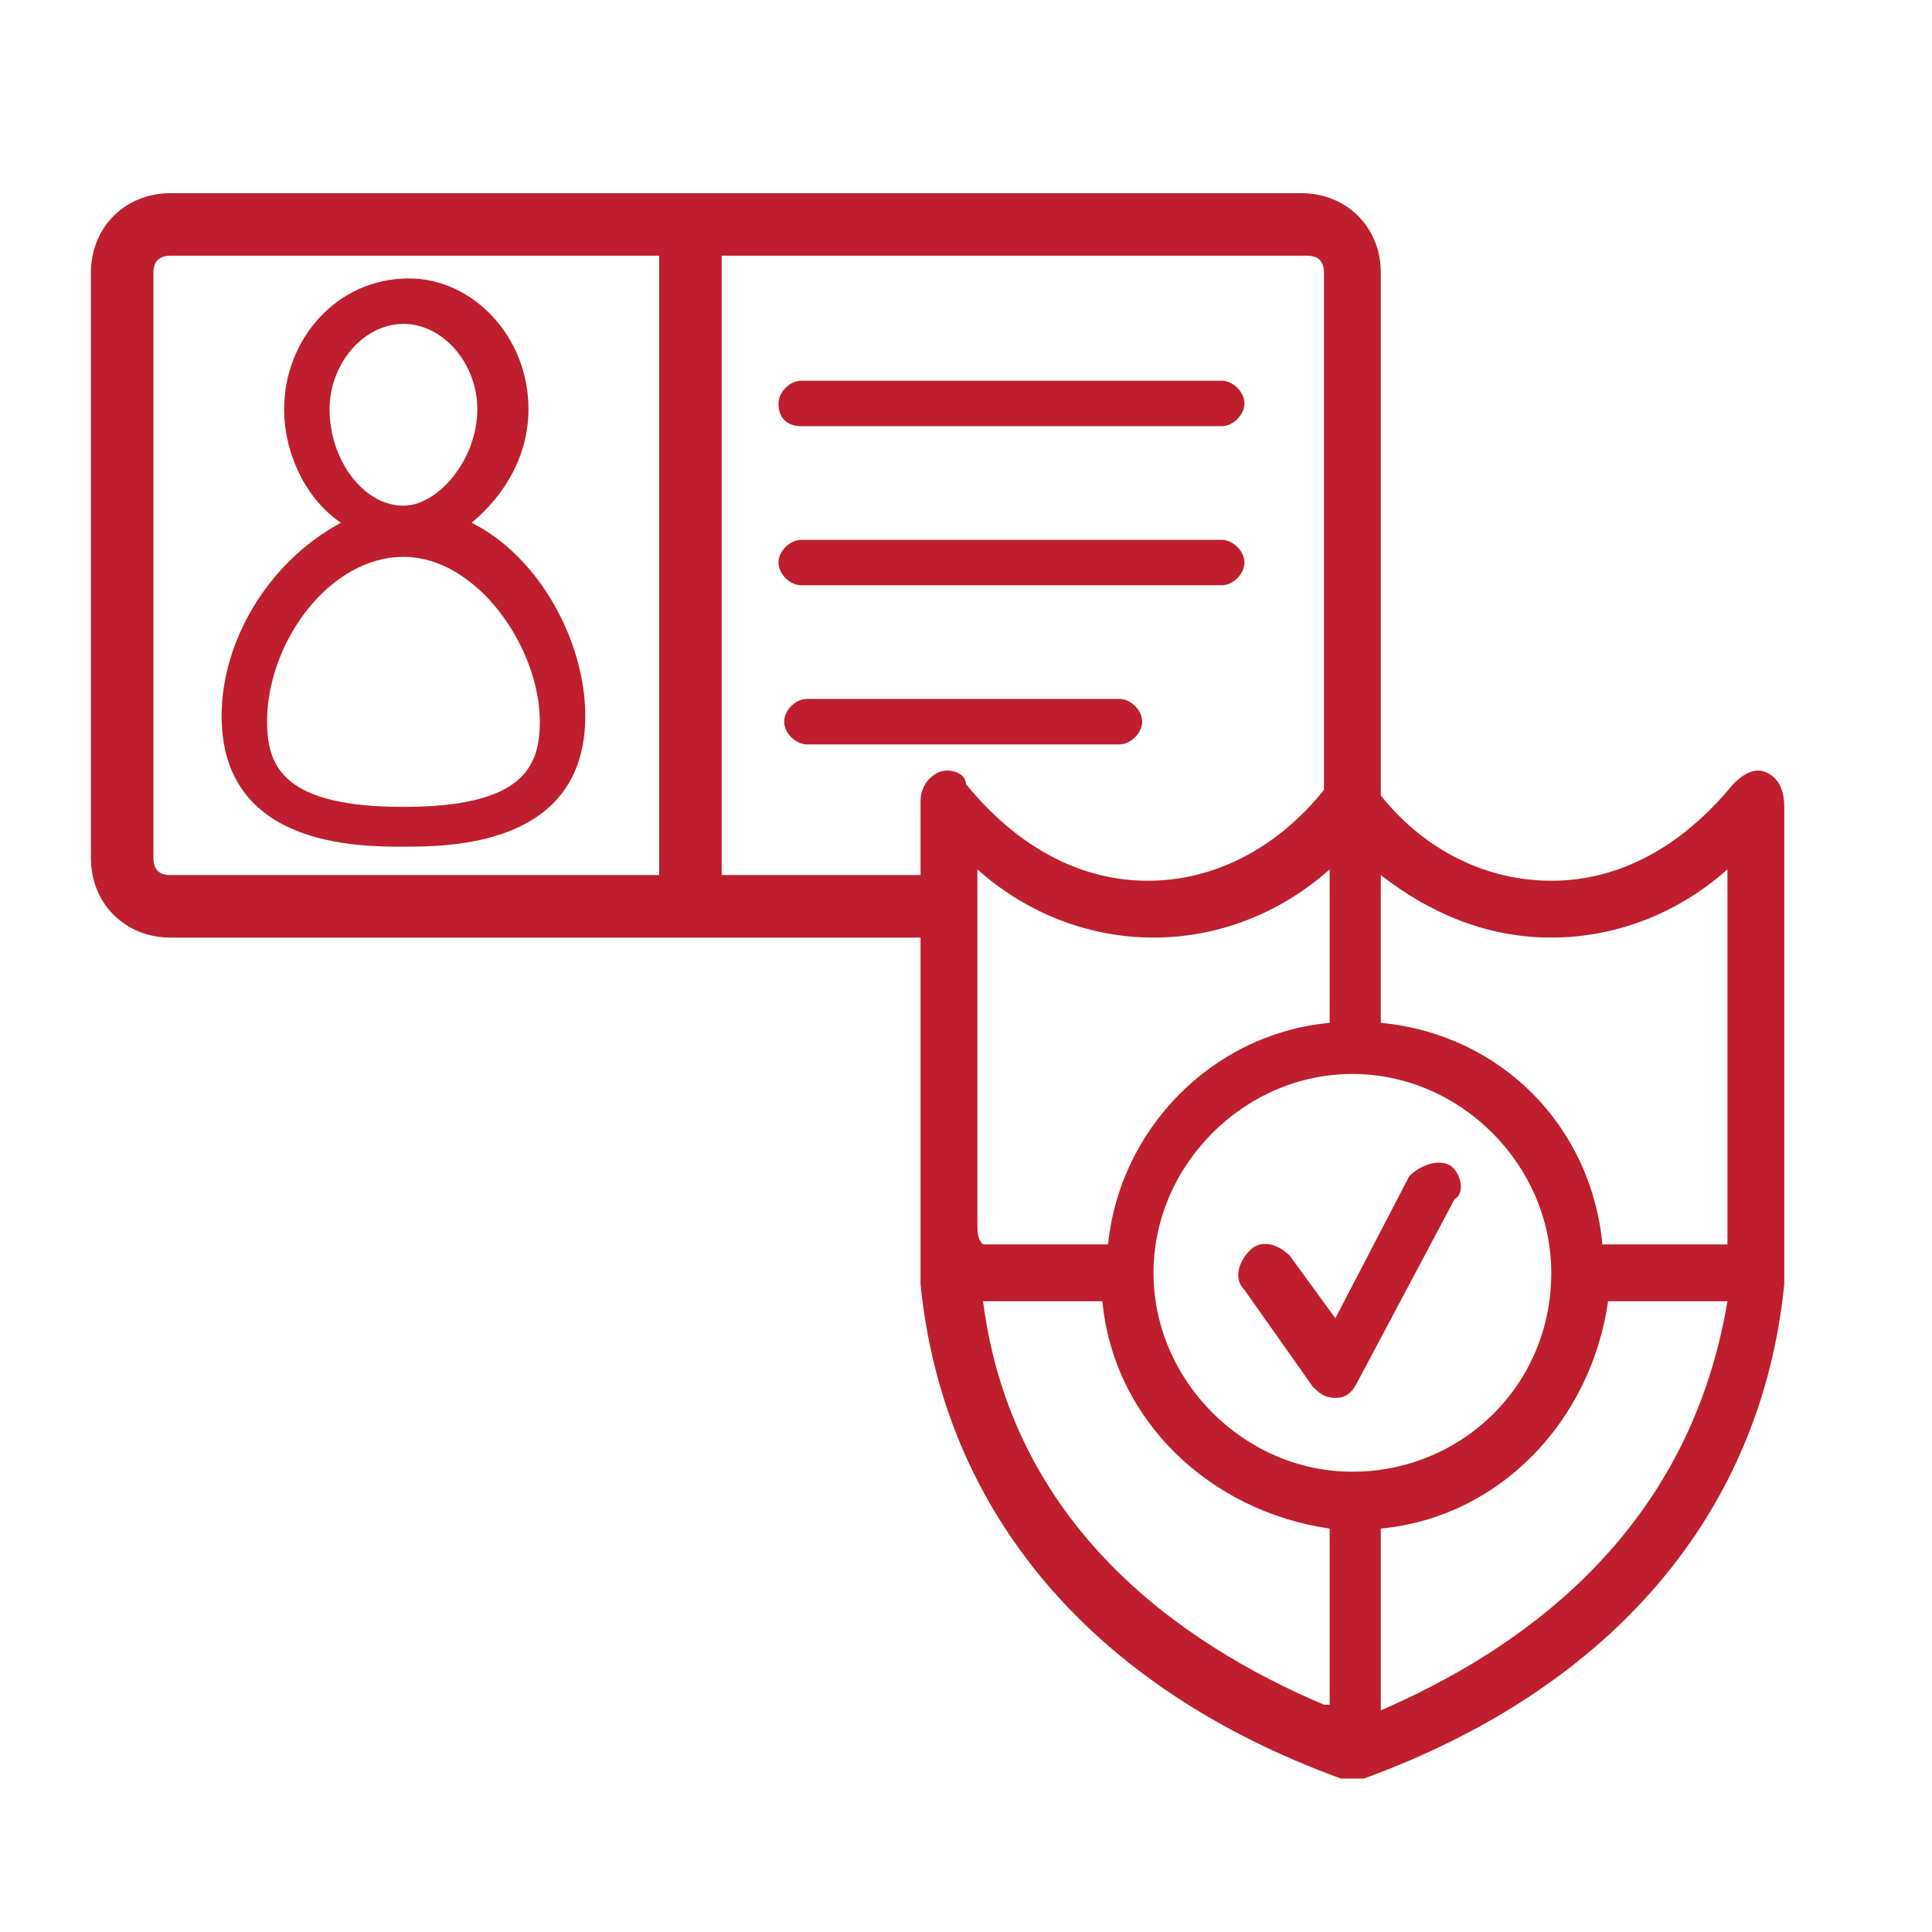 <?xml version="1.0" encoding="utf-8"?>
<!-- Generator: Adobe Illustrator 18.1.1, SVG Export Plug-In . SVG Version: 6.00 Build 0)  -->
<svg version="1.1" id="Layer_1" xmlns="http://www.w3.org/2000/svg" xmlns:xlink="http://www.w3.org/1999/xlink" x="0px" y="0px"
	 viewBox="0 0 34 34" enable-background="new 0 0 34 34" xml:space="preserve">
<g>
	<path fill="#BE1E2D" d="M3.9,12.6c0,2.3,2.4,2.3,3.2,2.3c0.8,0,3.2,0,3.2-2.3c0-1.3-0.8-2.8-2-3.4c0.6-0.5,1-1.2,1-2
		c0-1.3-1-2.3-2.1-2.3C5.9,4.9,5,6,5,7.2c0,0.8,0.4,1.6,1,2C4.7,9.9,3.9,11.3,3.9,12.6z M5.8,7.2c0-0.8,0.6-1.5,1.3-1.5
		c0.7,0,1.3,0.7,1.3,1.5c0,0.9-0.7,1.7-1.3,1.7C6.4,8.9,5.8,8.1,5.8,7.2z M7.1,9.8c1.3,0,2.4,1.6,2.4,2.9c0,0.8-0.3,1.5-2.4,1.5
		c-2.1,0-2.4-0.7-2.4-1.5C4.7,11.3,5.8,9.8,7.1,9.8z"/>
	<path fill="#BE1E2D" d="M14.1,7.5h7.4c0.2,0,0.4-0.2,0.4-0.4c0-0.2-0.2-0.4-0.4-0.4h-7.4c-0.2,0-0.4,0.2-0.4,0.4
		C13.7,7.4,13.9,7.5,14.1,7.5z"/>
	<path fill="#BE1E2D" d="M14.1,10.3h7.4c0.2,0,0.4-0.2,0.4-0.4c0-0.2-0.2-0.4-0.4-0.4h-7.4c-0.2,0-0.4,0.2-0.4,0.4
		C13.7,10.1,13.9,10.3,14.1,10.3z"/>
	<path fill="#BE1E2D" d="M20.1,12.7c0-0.2-0.2-0.4-0.4-0.4h-5.5c-0.2,0-0.4,0.2-0.4,0.4c0,0.2,0.2,0.4,0.4,0.4h5.5
		C19.9,13.1,20.1,12.9,20.1,12.7z"/>
	<path fill="#BE1E2D" d="M31.1,13.6c-0.2-0.1-0.4,0-0.6,0.2c-0.9,1.1-2,1.7-3.2,1.7c-1.1,0-2.2-0.5-3-1.5V4.8c0-0.8-0.6-1.4-1.4-1.4
		H3C2.2,3.4,1.6,4,1.6,4.8v10.3c0,0.8,0.6,1.4,1.4,1.4h13.2v5.1c0,0.3,0,0.6,0,0.9c0,0,0,0,0,0c0,0,0,0.1,0,0.1c0.4,4,3,7.1,7.4,8.7
		c0,0,0,0,0,0c0,0,0,0,0,0c0,0,0,0,0,0c0,0,0.1,0,0.2,0c0.1,0,0.1,0,0.2,0c0,0,0,0,0,0c0,0,0,0,0,0h0c4.4-1.6,7-4.7,7.4-8.7
		c0,0,0-0.1,0-0.1c0,0,0,0,0,0c0-0.3,0-0.6,0-0.9v-7.4C31.4,13.9,31.3,13.7,31.1,13.6z M11.6,15.4H3c-0.2,0-0.3-0.1-0.3-0.3V4.8
		c0-0.2,0.1-0.3,0.3-0.3h8.6V15.4z M16.5,13.6c-0.2,0.1-0.3,0.3-0.3,0.5v1.3h-3.5V4.5H23c0.2,0,0.3,0.1,0.3,0.3v9.1
		c-0.8,1-1.9,1.6-3.1,1.6c-1.2,0-2.3-0.6-3.2-1.7C17,13.6,16.7,13.5,16.5,13.6z M17.2,21.5v-6.2c0.9,0.8,2,1.2,3.1,1.2
		c1.1,0,2.2-0.4,3.1-1.2V18c-2.1,0.2-3.7,1.9-3.9,3.9h-2.2C17.2,21.8,17.2,21.7,17.2,21.5z M23.3,30c-2.6-1.1-5.5-3.2-6-7.1h2.1
		c0.2,2.1,1.9,3.7,4,4V30z M23.8,25.9c-1.9,0-3.5-1.6-3.5-3.5c0-1.9,1.6-3.5,3.5-3.5c1.9,0,3.5,1.6,3.5,3.5
		C27.3,24.4,25.7,25.9,23.8,25.9z M24.3,30.1v-3.2c2.1-0.2,3.7-1.9,4-4h2.1C29.7,27.1,26.6,29.1,24.3,30.1z M30.4,21.5
		c0,0.1,0,0.3,0,0.4h-2.2c-0.2-2.1-1.8-3.7-3.9-3.9v-2.6c0.9,0.7,1.9,1.1,3,1.1c1.1,0,2.2-0.4,3.1-1.2V21.5z"/>
	<path fill="#BE1E2D" d="M25.5,20.5c-0.2-0.1-0.5,0-0.7,0.2l-1.3,2.5l-0.8-1.1c-0.2-0.2-0.5-0.3-0.7-0.1c-0.2,0.2-0.3,0.5-0.1,0.7
		l1.2,1.7c0.1,0.1,0.2,0.2,0.4,0.2c0,0,0,0,0,0c0.2,0,0.3-0.1,0.4-0.3l1.7-3.2C25.8,21,25.7,20.6,25.5,20.5z"/>
</g>
</svg>
